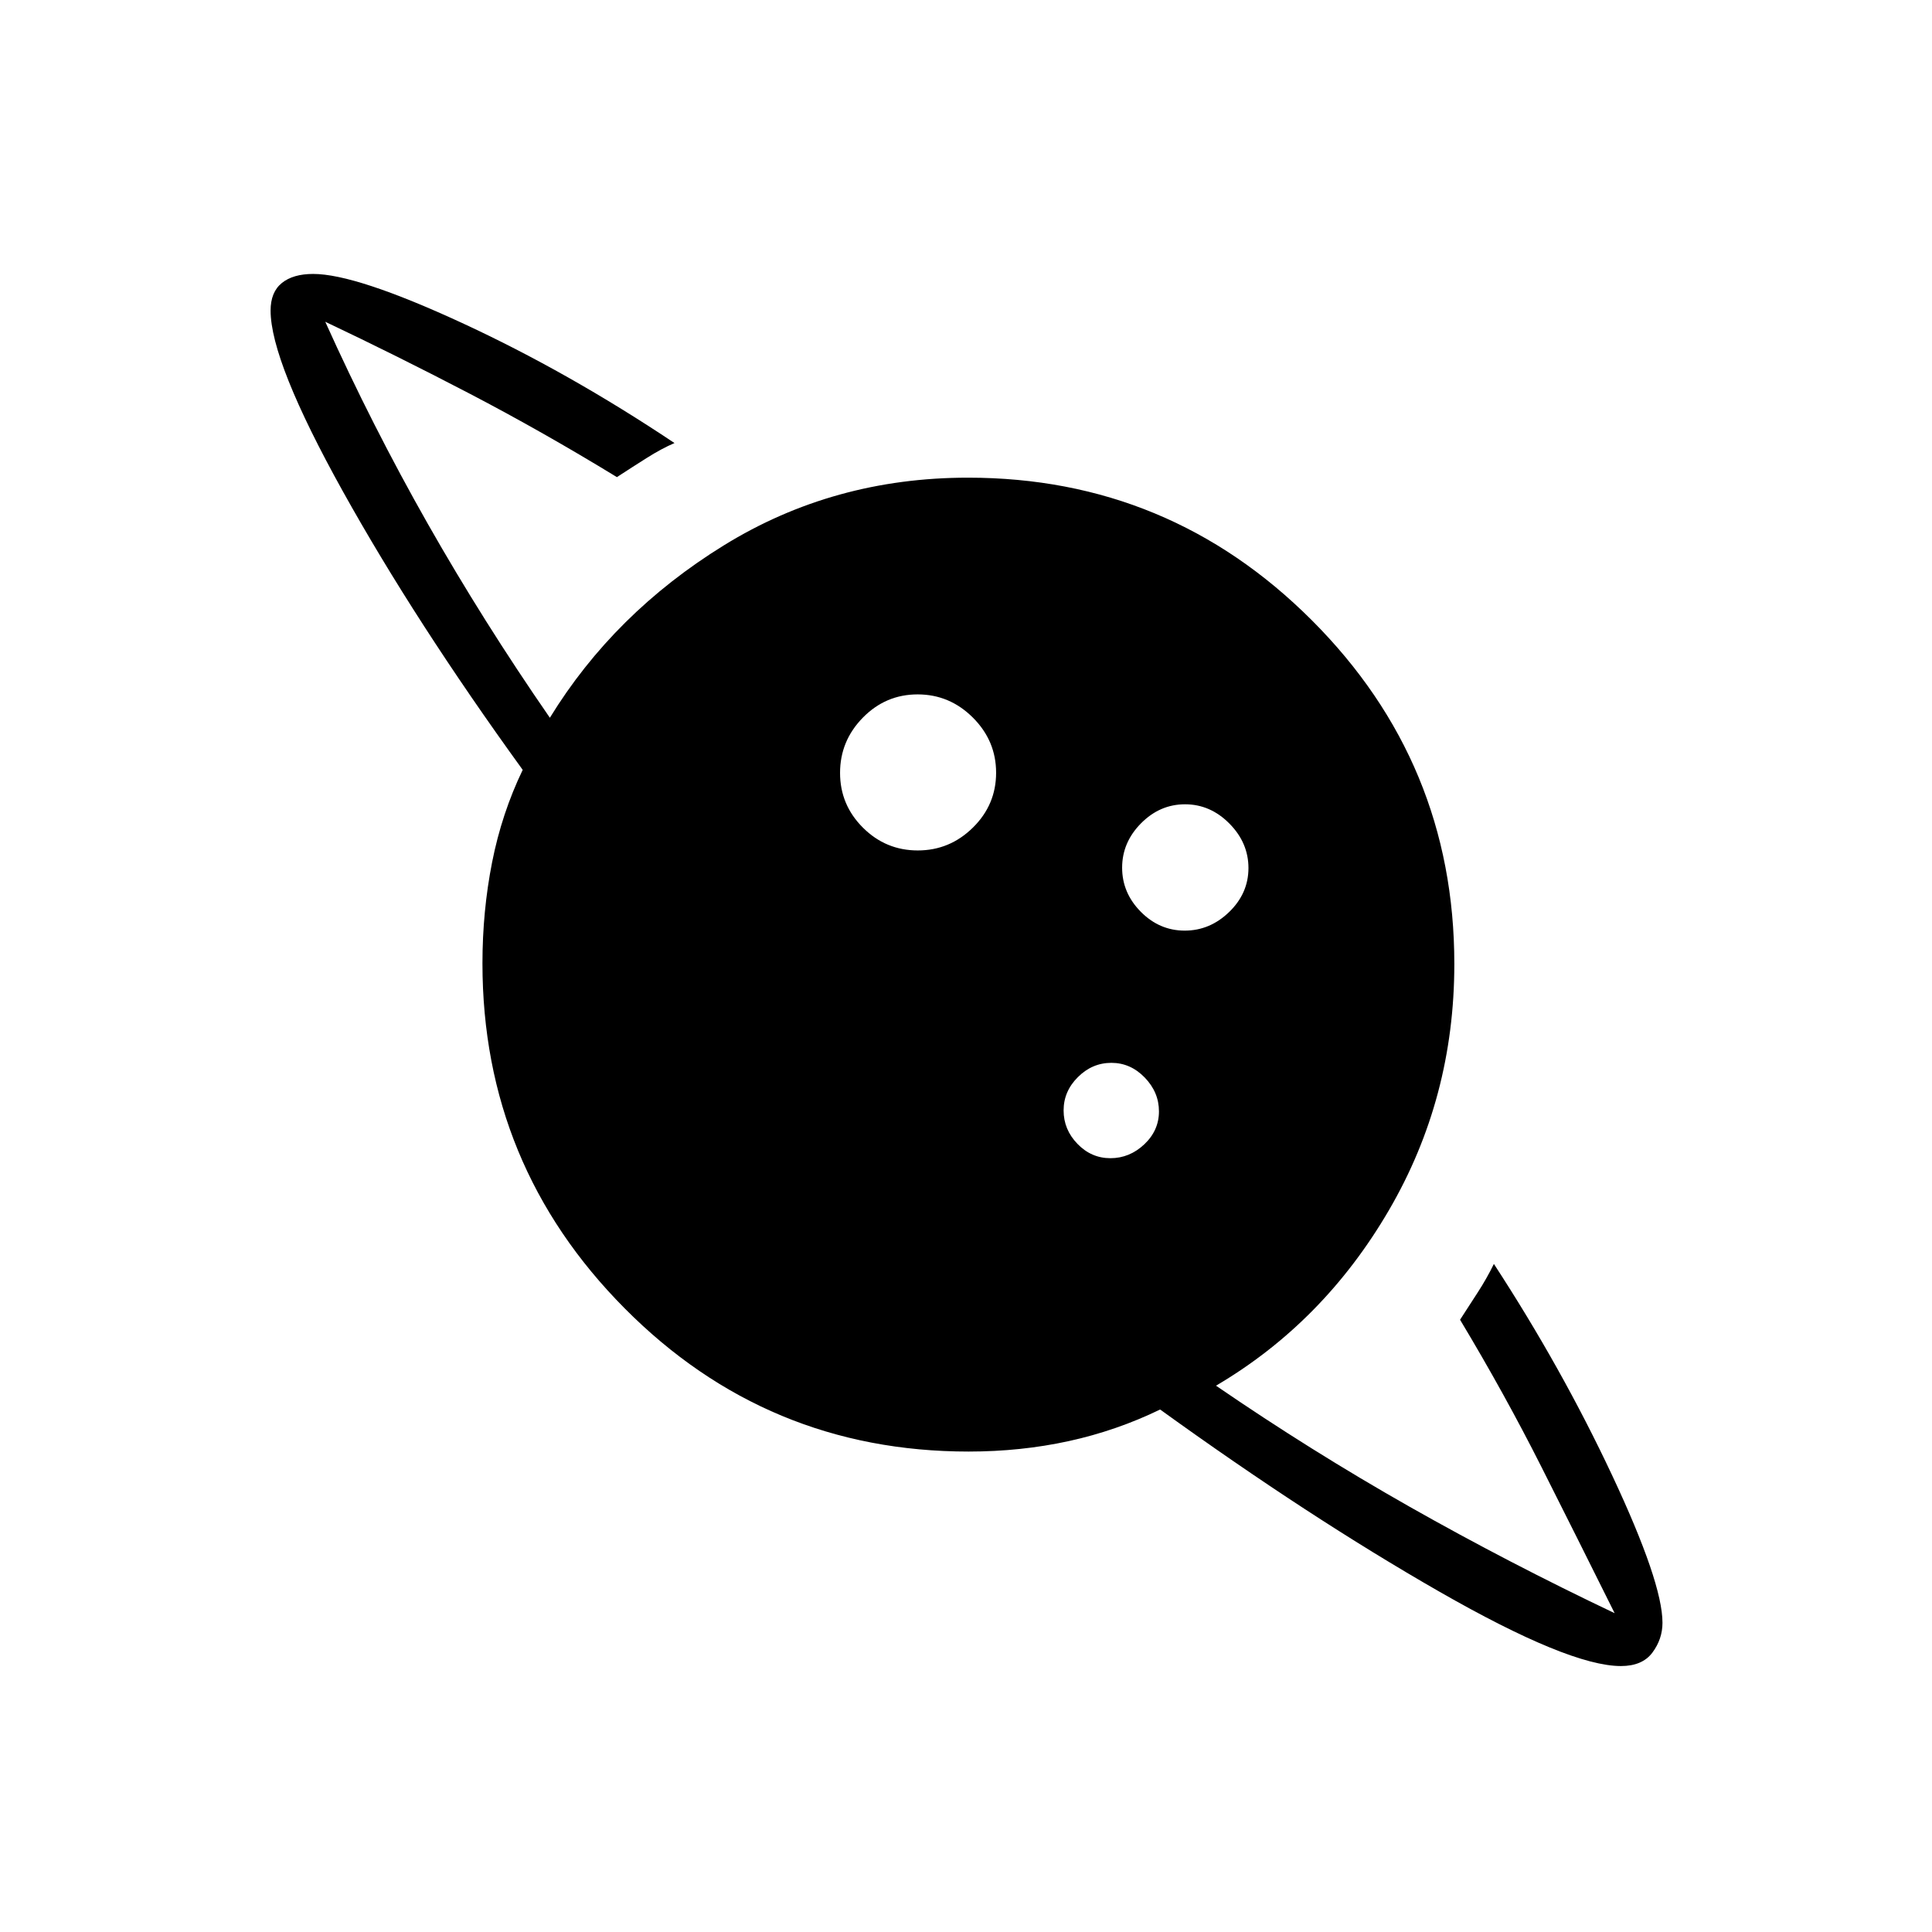 <svg xmlns="http://www.w3.org/2000/svg" height="20" viewBox="0 -960 960 960" width="20"><path d="M456.03-537.42q15.89 0 27.41-11.36t11.52-27.25q0-15.89-11.55-27.41t-27.44-11.52q-15.89 0-27.22 11.55-11.33 11.55-11.33 27.44t11.36 27.22q11.36 11.33 27.25 11.33Zm349.4 405.27q-25.7 0-90.31-37.02-64.62-37.02-138.66-90.45-21.65 10.5-45.42 15.7-23.78 5.19-49.73 5.19-100.26 0-170.92-71.16-70.66-71.16-70.66-171.42 0-25.95 4.79-50.21 4.78-24.26 15.21-45.94-53.42-73.77-89.35-138.37-35.92-64.59-35.92-89.86 0-9.16 5.58-13.68 5.58-4.51 15.58-4.51 21.23 0 74 24.38 52.76 24.38 105.53 59.65-6.4 2.75-13.79 7.41-7.38 4.66-14.82 9.52-36.89-22.54-73.12-41.45-36.23-18.9-71.8-35.75 23.26 51.61 50.86 100.23 27.6 48.62 60.75 96.54 31.92-52 86.43-85.65 54.51-33.65 121.34-33.65 99.98 0 170.82 70.83 70.83 70.84 70.83 170.82 0 66.65-32.52 122.38-32.51 55.74-85.9 87.16 47.29 32.43 96.26 60.18 48.97 27.74 101.82 52.86-18.12-36.46-36.39-72.7-18.27-36.23-40.42-73.11l8.85-13.68q4.37-6.74 7.96-14.05 33.69 51.65 58.73 104.98 25.04 53.33 25.04 73.33 0 8.09-4.99 14.79-4.99 6.71-15.66 6.71ZM551.76-384.5q9.51 0 16.82-6.88 7.3-6.88 7.3-16.38 0-9.51-7.07-16.82-7.07-7.3-16.57-7.3-9.51 0-16.62 7.07-7.12 7.07-7.12 16.57 0 9.51 6.88 16.62 6.88 7.12 16.38 7.12Zm36.92-113.08q12.55 0 22.11-9.28 9.56-9.28 9.56-21.82 0-12.55-9.48-22.11-9.47-9.56-22.02-9.56-12.54 0-21.91 9.48-9.36 9.47-9.36 22.02 0 12.54 9.28 21.91 9.28 9.36 21.82 9.36Z"/></svg>